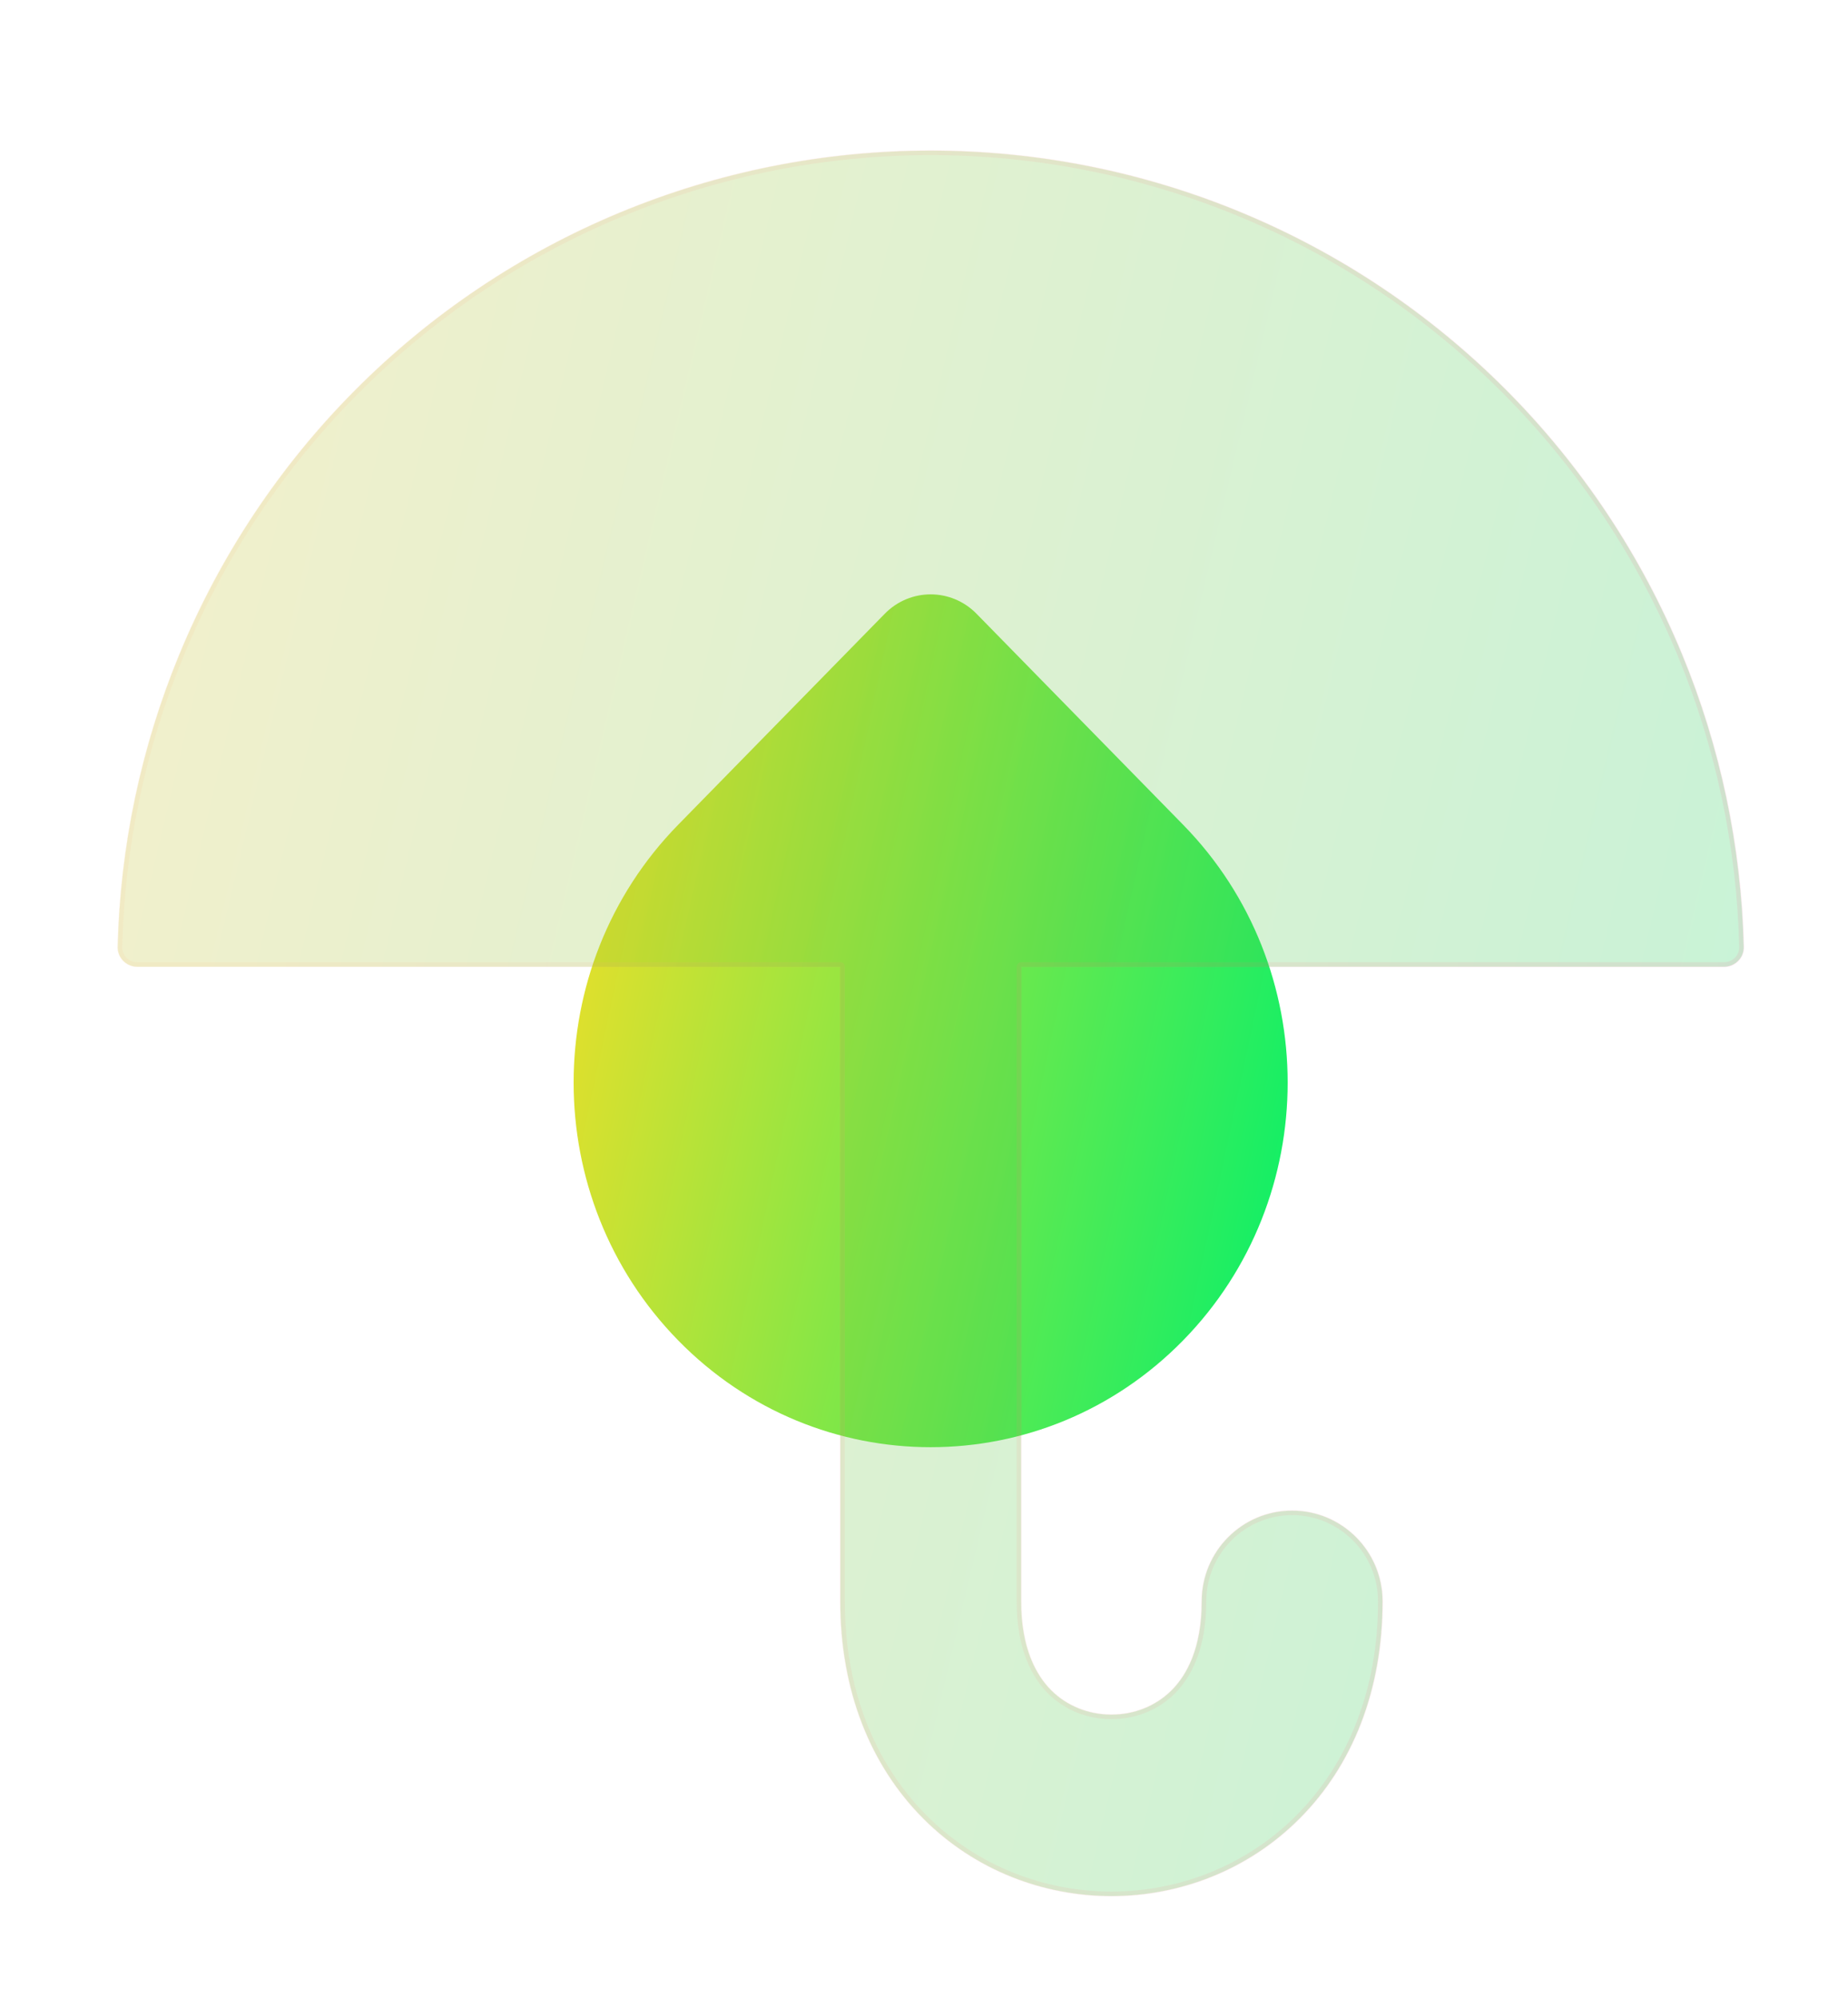 <svg width="74" height="80" viewBox="0 0 74 80" fill="none" xmlns="http://www.w3.org/2000/svg">
<g filter="url(#filter0_d_662_49538)">
<path d="M35.428 20.578C36.443 19.542 38.089 19.542 39.104 20.578L47.375 29.026C52.958 34.728 52.958 43.974 47.375 49.676C41.792 55.378 32.74 55.378 27.157 49.676C21.574 43.974 21.574 34.728 27.157 29.026L35.428 20.578Z" fill="url(#paint0_linear_662_49538)"/>
<g filter="url(#filter1_d_662_49538)">
<path d="M67.353 21.706C68.888 25.425 69.725 29.396 69.822 33.416C69.833 33.855 69.476 34.21 69.037 34.21H40.887V59.626C40.887 61.503 41.488 62.583 42.088 63.185C42.722 63.821 43.591 64.164 44.505 64.164C45.419 64.164 46.287 63.821 46.921 63.185C47.521 62.583 48.123 61.503 48.123 59.626C48.123 57.62 49.743 55.995 51.741 55.995C53.739 55.995 55.359 57.62 55.359 59.626C55.359 63.194 54.152 66.199 52.038 68.32C49.958 70.407 47.209 71.425 44.505 71.425C41.801 71.425 39.051 70.407 36.971 68.32C34.858 66.199 33.65 63.194 33.65 59.626V34.21H5.5C5.061 34.21 4.704 33.855 4.715 33.416C4.812 29.396 5.649 25.425 7.184 21.706C8.821 17.741 11.219 14.139 14.243 11.105C17.267 8.07 20.856 5.663 24.807 4.021C28.758 2.379 32.992 1.534 37.269 1.534C41.545 1.534 45.779 2.379 49.73 4.021C53.681 5.663 57.27 8.07 60.294 11.105C63.318 14.139 65.716 17.741 67.353 21.706Z" fill="#1D1D1D" fill-opacity="0.05"/>
<path d="M67.353 21.706C68.888 25.425 69.725 29.396 69.822 33.416C69.833 33.855 69.476 34.21 69.037 34.21H40.887V59.626C40.887 61.503 41.488 62.583 42.088 63.185C42.722 63.821 43.591 64.164 44.505 64.164C45.419 64.164 46.287 63.821 46.921 63.185C47.521 62.583 48.123 61.503 48.123 59.626C48.123 57.62 49.743 55.995 51.741 55.995C53.739 55.995 55.359 57.62 55.359 59.626C55.359 63.194 54.152 66.199 52.038 68.32C49.958 70.407 47.209 71.425 44.505 71.425C41.801 71.425 39.051 70.407 36.971 68.32C34.858 66.199 33.65 63.194 33.65 59.626V34.21H5.5C5.061 34.21 4.704 33.855 4.715 33.416C4.812 29.396 5.649 25.425 7.184 21.706C8.821 17.741 11.219 14.139 14.243 11.105C17.267 8.07 20.856 5.663 24.807 4.021C28.758 2.379 32.992 1.534 37.269 1.534C41.545 1.534 45.779 2.379 49.73 4.021C53.681 5.663 57.27 8.07 60.294 11.105C63.318 14.139 65.716 17.741 67.353 21.706Z" fill="url(#paint1_linear_662_49538)" fill-opacity="0.2"/>
<path d="M33.731 34.21C33.731 34.189 33.723 34.169 33.708 34.154C33.693 34.139 33.673 34.131 33.652 34.131H5.501C5.106 34.131 4.786 33.811 4.796 33.418C4.893 29.407 5.727 25.447 7.259 21.736C8.891 17.781 11.284 14.188 14.3 11.161C17.317 8.134 20.898 5.733 24.839 4.095C28.78 2.456 33.004 1.613 37.27 1.613C41.536 1.613 45.76 2.456 49.701 4.095C53.642 5.733 57.223 8.134 60.239 11.161C63.256 14.188 65.648 17.781 67.281 21.736C68.812 25.447 69.647 29.407 69.744 33.418C69.753 33.811 69.434 34.131 69.039 34.131H40.888C40.844 34.131 40.809 34.166 40.809 34.21V59.626C40.809 61.521 41.417 62.623 42.033 63.241C42.683 63.893 43.572 64.243 44.506 64.243C45.44 64.243 46.329 63.893 46.979 63.241C47.595 62.623 48.204 61.521 48.204 59.626C48.204 57.664 49.788 56.074 51.742 56.074C53.696 56.074 55.281 57.664 55.281 59.626C55.281 63.176 54.08 66.159 51.983 68.264C49.919 70.335 47.19 71.346 44.506 71.346C41.822 71.346 39.093 70.335 37.029 68.264C34.932 66.159 33.731 63.176 33.731 59.626V34.21Z" stroke="url(#paint2_linear_662_49538)" stroke-opacity="0.1" stroke-width="0.2" stroke-linecap="round" stroke-linejoin="round"/>
</g>
</g>
<defs>
<filter id="filter0_d_662_49538" x="0.696" y="1.513" width="73.149" height="77.933" filterUnits="userSpaceOnUse" color-interpolation-filters="sRGB">
<feFlood flood-opacity="0" result="BackgroundImageFix"/>
<feColorMatrix in="SourceAlpha" type="matrix" values="0 0 0 0 0 0 0 0 0 0 0 0 0 0 0 0 0 0 127 0" result="hardAlpha"/>
<feOffset dy="4"/>
<feGaussianBlur stdDeviation="2"/>
<feComposite in2="hardAlpha" operator="out"/>
<feColorMatrix type="matrix" values="0 0 0 0 0 0 0 0 0 0 0 0 0 0 0 0 0 0 0.25 0"/>
<feBlend mode="normal" in2="BackgroundImageFix" result="effect1_dropShadow_662_49538"/>
<feBlend mode="normal" in="SourceGraphic" in2="effect1_dropShadow_662_49538" result="shape"/>
</filter>
<filter id="filter1_d_662_49538" x="2.696" y="0.013" width="69.149" height="73.933" filterUnits="userSpaceOnUse" color-interpolation-filters="sRGB">
<feFlood flood-opacity="0" result="BackgroundImageFix"/>
<feColorMatrix in="SourceAlpha" type="matrix" values="0 0 0 0 0 0 0 0 0 0 0 0 0 0 0 0 0 0 127 0" result="hardAlpha"/>
<feOffset dy="0.5"/>
<feGaussianBlur stdDeviation="1"/>
<feComposite in2="hardAlpha" operator="out"/>
<feColorMatrix type="matrix" values="0 0 0 0 1 0 0 0 0 1 0 0 0 0 1 0 0 0 0.15 0"/>
<feBlend mode="normal" in2="BackgroundImageFix" result="effect1_dropShadow_662_49538"/>
<feBlend mode="normal" in="SourceGraphic" in2="effect1_dropShadow_662_49538" result="shape"/>
</filter>
<linearGradient id="paint0_linear_662_49538" x1="22.97" y1="19.801" x2="57.272" y2="27.093" gradientUnits="userSpaceOnUse">
<stop stop-color="#f7de26"/>
<stop offset="1" stop-color="#04F06A"/>
</linearGradient>
<linearGradient id="paint1_linear_662_49538" x1="4.705" y1="1.534" x2="82.039" y2="19.831" gradientUnits="userSpaceOnUse">
<stop stop-color="#f7de26"/>
<stop offset="1" stop-color="#04F06A"/>
</linearGradient>
<linearGradient id="paint2_linear_662_49538" x1="6.742" y1="4.711" x2="69.833" y2="4.711" gradientUnits="userSpaceOnUse">
<stop stop-color="#FFC282"/>
<stop offset="1" stop-color="#FF4980"/>
</linearGradient>
</defs>
</svg>
